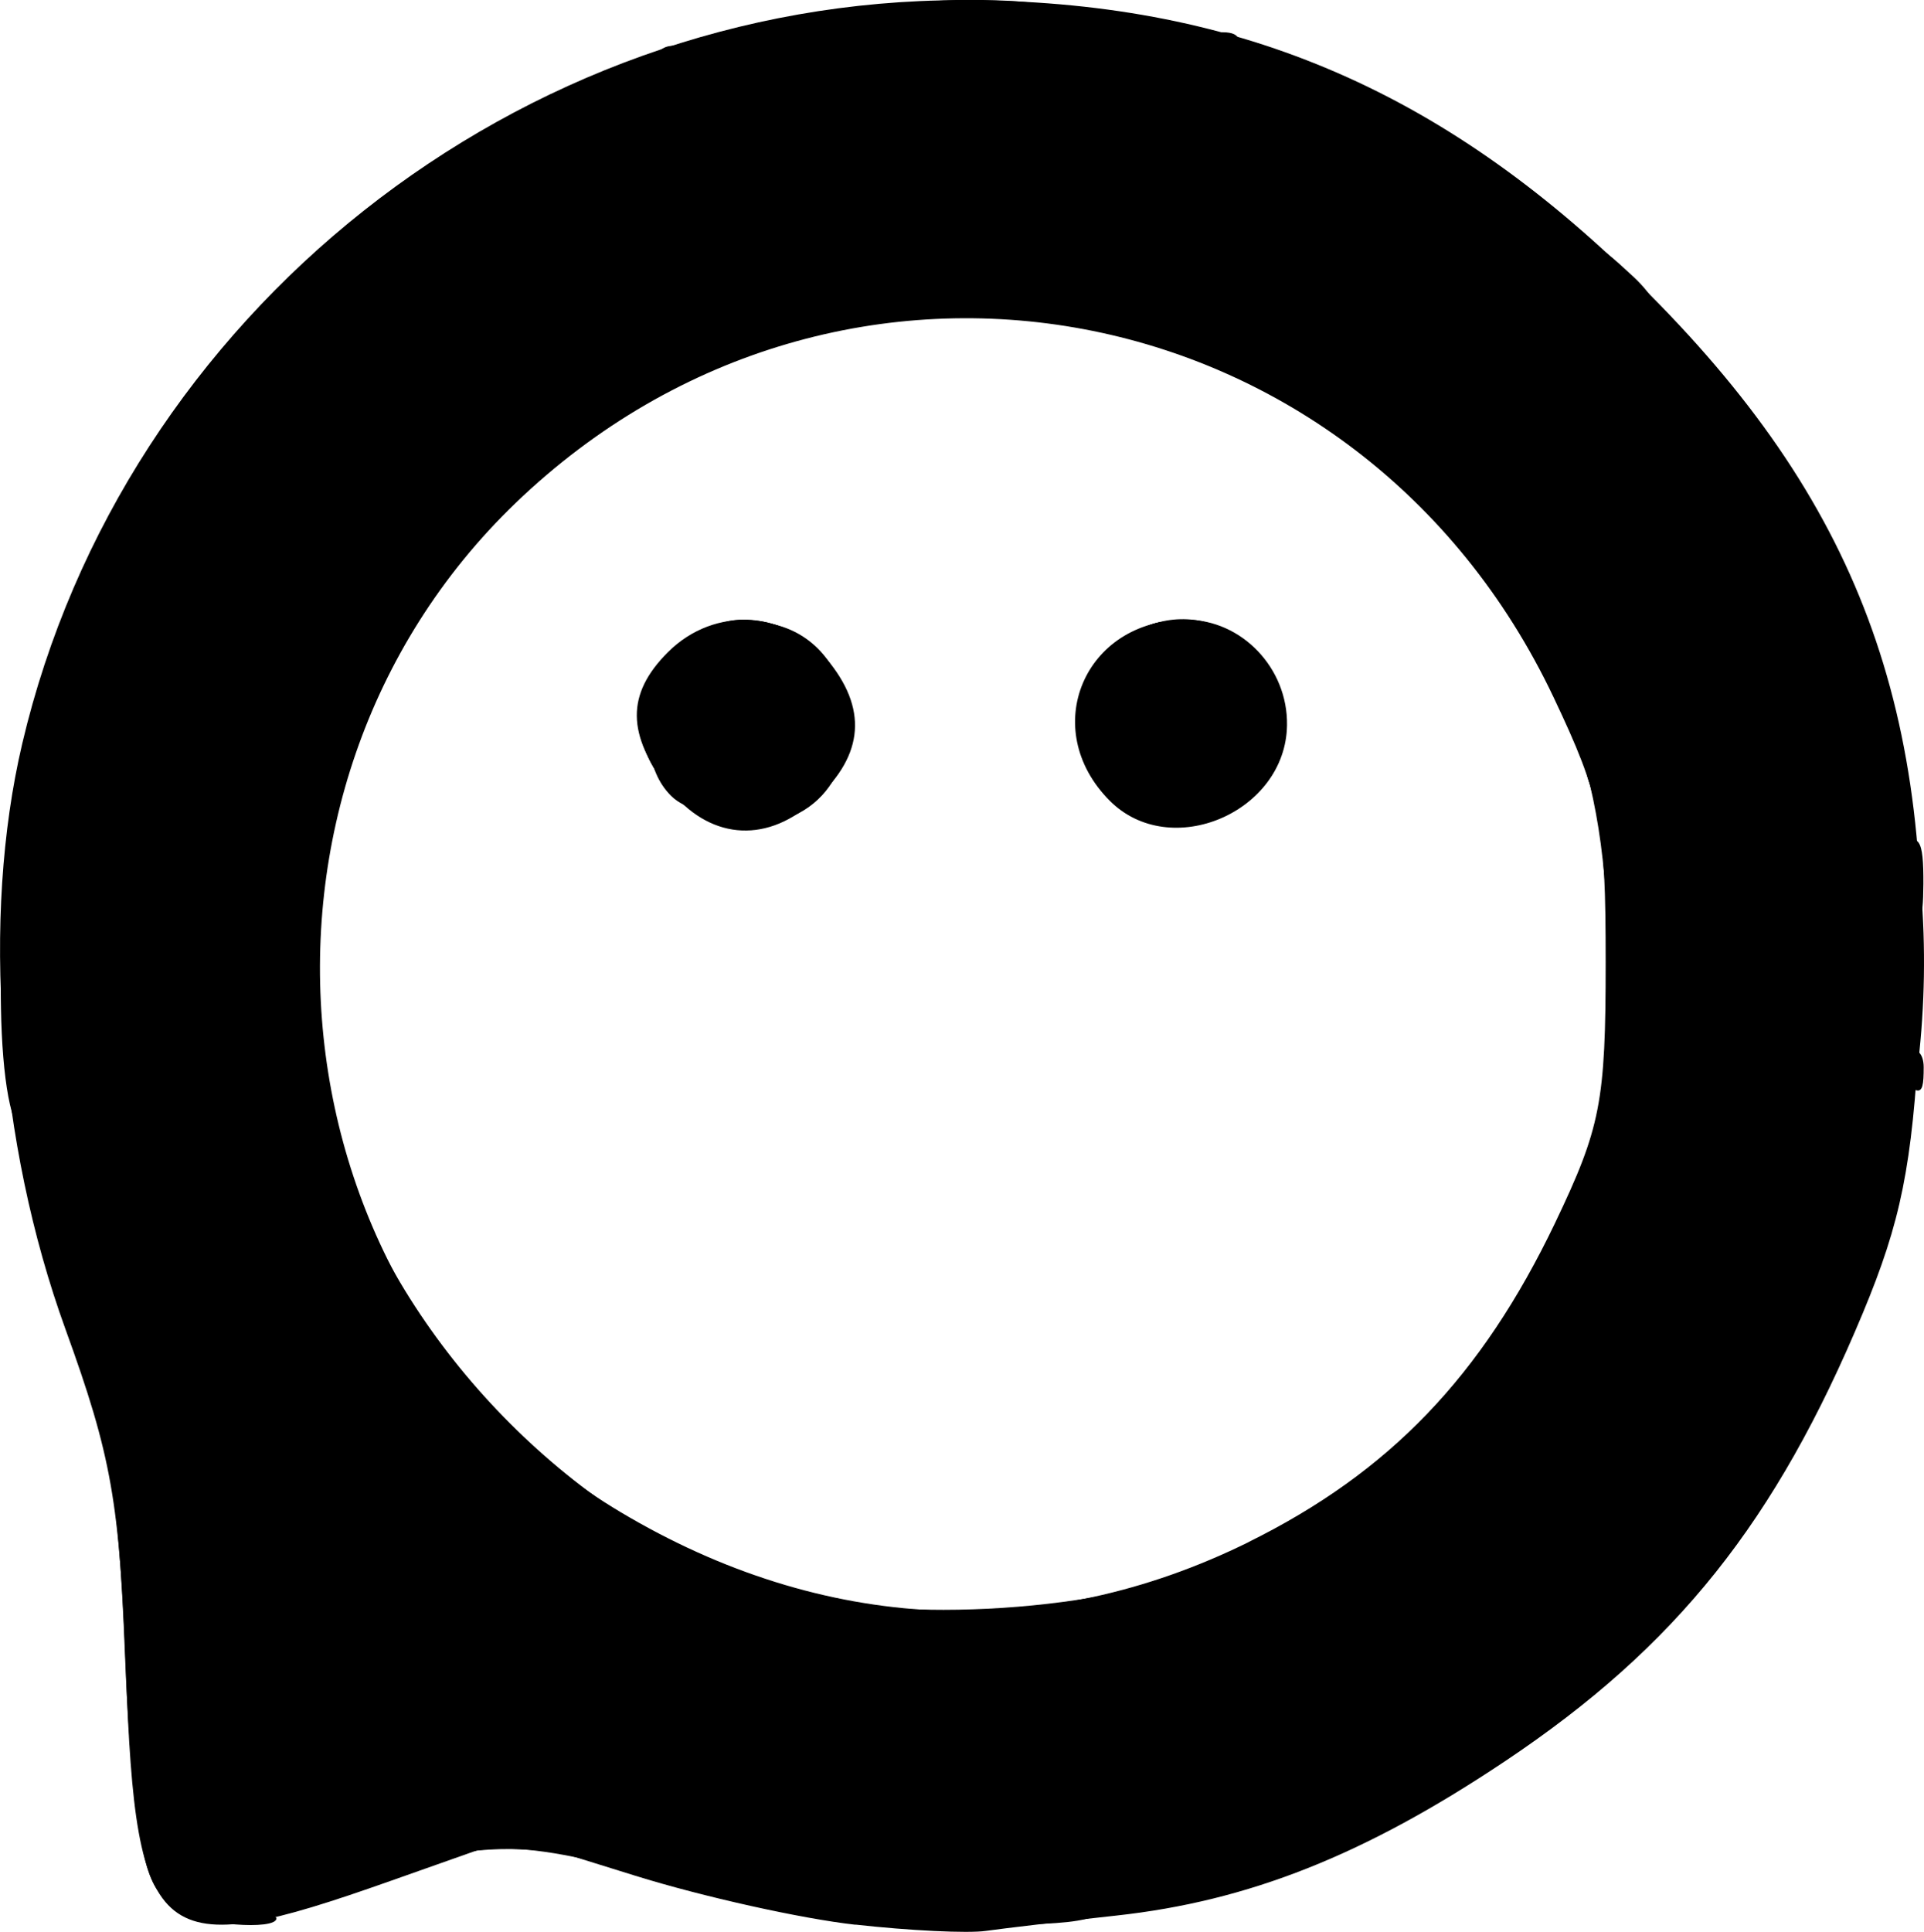 <?xml version="1.0" encoding="UTF-8" standalone="no"?>
<svg
   xmlns:dc="http://purl.org/dc/elements/1.1/"
   xmlns:cc="http://creativecommons.org/ns#"
   xmlns:rdf="http://www.w3.org/1999/02/22-rdf-syntax-ns#"
   xmlns:svg="http://www.w3.org/2000/svg"
   xmlns="http://www.w3.org/2000/svg"
   xmlns:sodipodi="http://sodipodi.sourceforge.net/DTD/sodipodi-0.dtd"
   xmlns:inkscape="http://www.inkscape.org/namespaces/inkscape"
   width="31.211mm"
   height="31.335mm"
   viewBox="0 0 31.211 31.335"
   version="1.1"
   id="svg130"
   inkscape:version="1.0 (4035a4fb49, 2020-05-01)"
   sodipodi:docname="pring.svg">
  <defs
     id="defs124" />
  <sodipodi:namedview
     id="base"
     pagecolor="#ffffff"
     bordercolor="#666666"
     borderopacity="1.0"
     inkscape:pageopacity="0.0"
     inkscape:pageshadow="2"
     inkscape:zoom="0.44785584"
     inkscape:cx="58.981184"
     inkscape:cy="59.215995"
     inkscape:document-units="mm"
     inkscape:current-layer="layer1"
     inkscape:document-rotation="0"
     showgrid="false"
     inkscape:window-width="1024"
     inkscape:window-height="684"
     inkscape:window-x="-8"
     inkscape:window-y="-8"
     inkscape:window-maximized="1"
     fit-margin-top="0"
     fit-margin-left="0"
     fit-margin-right="0"
     fit-margin-bottom="0" />
  <g
     inkscape:label="レイヤー 1"
     inkscape:groupmode="layer"
     id="layer1"
     transform="translate(-104.135,-134.31)">
    <g
       transform="translate(54.68,32.956)"
       id="g211"
       style="fill:#000000">
      <path
         id="path221"
         d="m 63.331,132.572 c -0.873,-0.097 -2.48,-0.455 -3.572,-0.795 l -1.984,-0.617 -1.995,0.705 c -3.781,1.337 -4.117,1.071 -4.282,-3.396 -0.102,-2.748 -0.234,-3.496 -0.981,-5.556 -1.097,-3.022 -1.366,-6.666 -0.702,-9.495 1.639,-6.978 8.06,-12.061 15.236,-12.061 4.39,0 7.766,1.417 11.011,4.619 3.537,3.491 4.81,6.899 4.529,12.122 -0.116,2.161 -0.298,3.066 -0.916,4.55 -1.412,3.391 -3.027,5.414 -5.804,7.271 -2.277,1.523 -4.16,2.27 -6.311,2.505 -0.871,0.095 -1.821,0.207 -2.112,0.248 -0.291,0.042 -1.244,-0.004 -2.117,-0.102 z m 6.38,-6.208 c 2.279,-1.126 3.78,-2.689 4.968,-5.17 0.742,-1.552 0.823,-1.966 0.823,-4.233 0,-2.278 -0.079,-2.681 -0.845,-4.297 -3.15,-6.649 -11.564,-8.224 -16.838,-3.151 -4.869,4.683 -4.007,12.964 1.705,16.368 3.285,1.958 6.862,2.127 10.188,0.484 z m -9.404,-12.217 c -0.69,-0.877 -0.695,-1.537 -0.019,-2.213 0.764,-0.764 1.956,-0.685 2.631,0.174 0.628,0.799 0.528,1.556 -0.302,2.274 -0.771,0.666 -1.673,0.575 -2.31,-0.234 z m 7.152,0.196 c -1.164,-1.164 -0.418,-2.938 1.235,-2.938 0.904,0 1.654,0.784 1.639,1.713 -0.022,1.412 -1.891,2.209 -2.874,1.225 z"
         style="fill:#000000;fill-opacity:1;stroke-width:0.265" />
      <path
         id="path219"
         d="m 51.986,131.975 c -0.25,-0.394 -0.42,-1.669 -0.503,-3.77 -0.107,-2.706 -0.251,-3.526 -0.973,-5.55 -2.181,-6.114 -0.87,-12.284 3.544,-16.673 6.165,-6.131 15.887,-6.137 21.978,-0.013 2.102,2.113 3.286,4.15 4.081,7.019 1.039,3.751 0.618,7.424 -1.295,11.288 -0.842,1.701 -1.481,2.543 -3.027,3.986 -4.141,3.867 -9.447,5.204 -14.866,3.745 -3.219,-0.866 -3.542,-0.874 -5.394,-0.121 -2.106,0.856 -3.045,0.879 -3.546,0.089 z m 17.109,-5.211 c 0.965,-0.371 2.1,-1.116 3.071,-2.015 0.847,-0.785 1.605,-1.362 1.684,-1.283 0.079,0.079 0.132,-0.013 0.117,-0.205 -0.015,-0.192 0.325,-1.063 0.754,-1.936 0.686,-1.395 0.785,-1.893 0.815,-4.101 0.044,-3.195 -0.655,-5.155 -2.598,-7.28 -5.343,-5.846 -14.774,-4.084 -17.72,3.312 -0.806,2.024 -0.809,5.372 -0.006,7.408 1.171,2.968 3.864,5.526 6.796,6.454 1.827,0.578 5.085,0.415 7.087,-0.354 z m -8.213,-12.197 c -0.329,-0.131 -0.736,-0.542 -0.906,-0.914 -0.26,-0.571 -0.224,-0.79 0.227,-1.397 1.063,-1.43 2.996,-0.865 2.996,0.876 0,1.238 -1.1,1.919 -2.317,1.435 z m 7.344,0.07 c -1.316,-0.424 -1.715,-1.784 -0.794,-2.705 1.035,-1.035 2.576,-0.492 2.761,0.971 0.141,1.116 -0.936,2.066 -1.967,1.734 z m 11.377,2.042 c 0,-0.154 -0.119,-0.207 -0.265,-0.117 -0.339,0.21 -0.339,0.397 0,0.397 0.146,0 0.265,-0.126 0.265,-0.28 z"
         style="fill:#000000;fill-opacity:1;stroke-width:0.265" />
      <path
         id="path217"
         d="m 52.209,132.2 c -0.438,-0.32 -0.529,-0.835 -0.667,-3.77 -0.135,-2.877 -0.289,-3.77 -0.999,-5.814 -1.897,-5.457 -1.156,-10.673 2.137,-15.039 1.501,-1.989 4.523,-4.404 5.592,-4.468 0.353,-0.021 0.597,-0.113 0.541,-0.203 -0.168,-0.272 2.01,-0.99 4.052,-1.337 2.869,-0.487 7.618,0.323 9.086,1.549 0.23,0.192 0.531,0.349 0.669,0.349 0.138,0 0.659,0.279 1.158,0.621 0.961,0.659 1.364,2.025 0.597,2.025 -0.223,0 -0.324,-0.157 -0.24,-0.375 0.079,-0.206 -0.017,-0.437 -0.214,-0.512 -0.197,-0.076 -0.426,0.04 -0.509,0.256 -0.096,0.251 -0.042,0.326 0.151,0.207 0.172,-0.106 0.231,-0.071 0.136,0.083 -0.092,0.149 0.057,0.472 0.33,0.72 0.326,0.295 0.557,0.352 0.671,0.168 0.096,-0.155 0.305,-0.282 0.464,-0.282 0.159,0 0.093,0.218 -0.148,0.484 -0.241,0.266 -0.438,0.623 -0.438,0.794 0,0.4 0.705,0.403 0.951,0.004 0.117,-0.189 0.073,-0.234 -0.117,-0.117 -0.429,0.265 -0.365,-0.14 0.12,-0.768 0.38,-0.492 0.403,-0.494 0.322,-0.035 -0.056,0.32 0.128,0.575 0.526,0.725 0.549,0.208 0.594,0.171 0.436,-0.361 -0.132,-0.442 -0.003,-0.363 0.507,0.312 0.467,0.618 0.602,1.003 0.426,1.215 -0.142,0.171 -0.187,0.381 -0.101,0.466 0.086,0.086 -0.094,0.091 -0.399,0.011 -0.305,-0.08 -0.555,-0.023 -0.555,0.127 0,0.293 -0.661,0.275 -0.962,-0.026 -0.168,-0.168 0.276,-0.292 0.764,-0.215 0.308,0.049 0.234,-0.621 -0.106,-0.961 -0.229,-0.229 -0.474,-0.221 -0.992,0.03 -0.379,0.184 -0.867,0.323 -1.085,0.308 -0.218,-0.014 -0.484,0.097 -0.591,0.247 -0.13,0.182 -0.196,0.174 -0.198,-0.025 -0.002,-0.164 0.175,-0.447 0.393,-0.628 0.536,-0.444 0.499,-0.726 -0.119,-0.922 -0.34,-0.108 -0.46,-0.309 -0.352,-0.59 0.109,-0.284 0.06,-0.363 -0.146,-0.235 -0.275,0.17 -0.444,-0.309 -0.341,-0.964 0.017,-0.109 -0.162,-0.198 -0.398,-0.198 -0.335,0 -0.363,0.08 -0.126,0.366 0.233,0.281 0.214,0.4 -0.083,0.514 -0.213,0.082 -0.442,0.006 -0.509,-0.168 -0.067,-0.174 -0.109,-0.048 -0.093,0.279 0.016,0.327 0.123,0.595 0.238,0.595 0.486,0 0.626,0.057 1.024,0.416 0.23,0.208 0.486,0.311 0.569,0.228 0.083,-0.083 0.229,-0.024 0.325,0.132 0.096,0.155 -0.011,0.282 -0.238,0.282 -0.227,0 -0.412,0.179 -0.412,0.397 0,0.218 -0.149,0.411 -0.331,0.427 -0.182,0.017 -0.509,0.047 -0.728,0.066 -0.218,0.02 -0.913,-0.283 -1.544,-0.673 -0.631,-0.39 -1.726,-0.857 -2.434,-1.039 -0.708,-0.181 -1.245,-0.398 -1.193,-0.482 0.136,-0.219 -4.362,0.147 -5.148,0.42 -2.696,0.935 -5.176,3.186 -6.407,5.818 -2.69,5.749 0.431,12.65 6.562,14.51 2.015,0.611 4.974,0.509 6.78,-0.234 1.019,-0.419 1.55,-0.525 1.633,-0.324 0.067,0.163 0.132,0.104 0.143,-0.131 0.011,-0.235 0.473,-0.727 1.025,-1.092 0.552,-0.365 1.465,-1.334 2.028,-2.152 0.563,-0.818 1.098,-1.487 1.189,-1.487 0.09,0 0.183,-0.245 0.205,-0.545 0.077,-1.017 0.645,-2.378 0.962,-2.306 0.174,0.04 0.316,-0.046 0.316,-0.192 0,-0.146 -0.152,-0.23 -0.339,-0.187 -0.19,0.044 -0.339,-0.16 -0.339,-0.463 0,-0.725 0.375,-0.683 0.889,0.101 0.585,0.893 1.436,1.12 1.901,0.507 0.386,-0.509 0.425,-0.469 0.494,0.505 0.041,0.58 -0.26,0.98 -0.744,0.988 -0.132,0.002 -0.016,-0.243 0.257,-0.545 0.493,-0.545 0.491,-0.548 -0.227,-0.367 -0.427,0.107 -0.875,0.056 -1.094,-0.125 -0.282,-0.234 -0.418,-0.229 -0.573,0.021 -0.113,0.183 -0.065,0.374 0.109,0.432 0.171,0.057 0.311,0.231 0.311,0.387 0,0.156 -0.238,0.068 -0.529,-0.195 -0.291,-0.263 -0.529,-0.411 -0.529,-0.327 0,0.083 -0.073,0.341 -0.162,0.573 -0.125,0.325 -0.049,0.379 0.331,0.235 0.47,-0.178 0.471,-0.165 0.027,0.283 -0.256,0.258 -0.397,0.58 -0.314,0.715 0.083,0.135 -0.032,0.316 -0.257,0.402 -0.306,0.118 -0.344,0.278 -0.149,0.642 0.33,0.618 0.332,1.049 0.004,1.049 -0.141,0 -0.189,-0.208 -0.107,-0.463 0.119,-0.369 0.095,-0.387 -0.117,-0.088 -0.163,0.229 -0.176,0.611 -0.035,0.983 0.14,0.368 0.131,0.67 -0.023,0.765 -0.217,0.134 -0.373,-0.382 -0.294,-0.973 0.013,-0.095 -0.146,-0.238 -0.352,-0.317 -0.261,-0.1 -0.325,-0.014 -0.21,0.285 0.118,0.307 0.052,0.386 -0.231,0.278 -0.227,-0.087 -0.529,0.062 -0.71,0.351 -0.256,0.411 -0.241,0.503 0.085,0.503 0.451,0 0.535,0.414 0.135,0.661 -0.146,0.09 -0.265,0.057 -0.265,-0.073 0,-0.13 -0.179,-0.236 -0.397,-0.236 -0.593,0 -0.476,0.27 0.267,0.615 0.363,0.168 0.598,0.206 0.523,0.084 -0.075,-0.122 -0.016,-0.296 0.132,-0.388 0.148,-0.091 0.269,0.024 0.269,0.257 0,0.348 0.065,0.363 0.369,0.082 0.414,-0.383 0.282,-0.844 -0.164,-0.569 -0.171,0.106 -0.211,0.054 -0.098,-0.128 0.104,-0.168 0.063,-0.305 -0.091,-0.305 -0.154,0 -0.28,-0.119 -0.28,-0.265 0,-0.146 0.179,-0.265 0.397,-0.265 0.218,0 0.367,0.131 0.331,0.29 -0.036,0.16 0.208,0.396 0.543,0.526 0.392,0.152 0.551,0.143 0.447,-0.025 -0.089,-0.144 -0.035,-0.261 0.119,-0.261 0.154,0 0.292,0.208 0.307,0.463 0.018,0.319 0.099,0.258 0.26,-0.198 0.233,-0.66 0.233,-0.66 0.143,0.066 -0.057,0.461 0.033,0.728 0.247,0.728 0.234,0 0.302,-0.306 0.223,-1 -0.105,-0.912 -0.056,-1.005 0.552,-1.055 0.479,-0.04 0.666,0.074 0.663,0.405 -0.004,0.394 -0.041,0.403 -0.261,0.063 -0.186,-0.288 -0.258,-0.302 -0.261,-0.051 -0.002,0.19 -0.123,0.273 -0.269,0.183 -0.313,-0.193 -0.313,0.066 0,0.794 0.125,0.291 0.236,0.38 0.246,0.198 0.01,-0.182 0.145,-0.331 0.299,-0.331 0.154,0 0.213,0.109 0.131,0.242 -0.082,0.133 1.3e-5,0.302 0.183,0.376 0.183,0.074 -0.003,0.143 -0.413,0.155 -0.625,0.018 -0.718,0.108 -0.575,0.557 0.111,0.349 0.059,0.51 -0.148,0.463 -0.175,-0.04 -0.378,0.093 -0.451,0.295 -0.093,0.256 -0.023,0.3 0.232,0.146 0.201,-0.122 -0.103,0.275 -0.675,0.882 -0.799,0.848 -1.177,1.069 -1.632,0.955 -0.473,-0.119 -0.61,-0.024 -0.68,0.47 -0.062,0.435 -0.501,0.84 -1.477,1.363 -0.764,0.409 -1.389,0.618 -1.389,0.463 0,-0.155 -0.238,-0.281 -0.529,-0.281 -0.291,0 -0.529,0.115 -0.529,0.256 0,0.141 0.208,0.191 0.463,0.111 0.395,-0.124 0.388,-0.084 -0.051,0.273 -0.282,0.23 -0.699,0.42 -0.926,0.422 -0.227,0.002 -0.682,0.076 -1.012,0.164 -0.494,0.132 -0.574,0.073 -0.455,-0.334 0.093,-0.319 0.033,-0.284 -0.169,0.1 -0.286,0.544 -0.502,0.595 -2.492,0.595 -1.562,0 -2.842,-0.194 -4.524,-0.684 -2.613,-0.762 -3.708,-0.735 -5.757,0.143 -1.489,0.638 -1.998,0.671 -2.683,0.17 z m 16.881,-1.746 c 0.347,-0.405 0.368,-0.529 0.09,-0.529 -0.2,0 -0.426,0.238 -0.502,0.529 -0.171,0.655 -0.149,0.655 0.412,0 z m 2.575,0.249 c 0,-0.154 -0.119,-0.207 -0.265,-0.117 -0.339,0.21 -0.339,0.397 0,0.397 0.146,0 0.265,-0.126 0.265,-0.28 z m 0.962,-0.433 c -0.282,-0.282 -0.985,-0.331 -0.816,-0.057 0.082,0.133 0.341,0.241 0.575,0.241 0.234,0 0.343,-0.083 0.241,-0.184 z m -4.226,-0.698 c 0,-0.194 -0.157,-0.353 -0.349,-0.353 -0.26,0 -0.275,0.089 -0.056,0.353 0.364,0.439 0.404,0.439 0.404,0 z m 2.999,0.249 c 0,-0.251 -0.792,-0.377 -0.933,-0.149 -0.086,0.139 0.089,0.253 0.388,0.253 0.3,0 0.545,-0.047 0.545,-0.104 z m 0.953,-0.618 c 0.104,0.104 0.348,0.056 0.544,-0.106 0.275,-0.228 0.36,-0.183 0.376,0.201 0.013,0.312 0.073,0.366 0.161,0.145 0.077,-0.193 -0.134,-0.605 -0.468,-0.917 -0.437,-0.407 -0.562,-0.446 -0.444,-0.139 0.203,0.528 -0.795,0.861 -1.307,0.437 -0.258,-0.214 -0.344,-0.183 -0.344,0.124 0,0.477 0.84,0.731 1.11,0.336 0.101,-0.148 0.269,-0.184 0.373,-0.08 z m -2.365,-0.621 c 0,-0.574 -0.065,-0.698 -0.221,-0.42 -0.121,0.217 -0.148,0.584 -0.06,0.814 0.23,0.599 0.281,0.527 0.281,-0.395 z m 5.256,-0.452 c 0.004,-0.307 0.113,-0.654 0.241,-0.771 0.129,-0.117 0.153,-0.073 0.054,0.1 -0.098,0.172 -0.072,0.379 0.06,0.46 0.131,0.081 0.296,-0.069 0.365,-0.334 0.069,-0.265 -0.006,-0.492 -0.168,-0.505 -0.162,-0.013 -0.562,-0.085 -0.889,-0.161 -0.474,-0.11 -0.629,0.002 -0.768,0.553 -0.172,0.684 -0.179,0.685 -0.605,0.159 -0.237,-0.293 -0.651,-0.5 -0.921,-0.461 -0.636,0.093 -1.102,0.549 -0.561,0.549 0.223,0 0.406,-0.096 0.406,-0.212 0,-0.397 0.773,0.082 0.93,0.576 0.087,0.273 0.315,0.43 0.512,0.354 0.196,-0.075 0.439,-0.003 0.54,0.16 0.282,0.456 0.795,0.157 0.804,-0.468 z m -0.843,0.064 c -0.086,-0.225 -0.098,-0.467 -0.025,-0.54 0.072,-0.072 0.195,0.111 0.273,0.408 0.165,0.63 -0.018,0.728 -0.247,0.131 z m -2.605,0.144 c -0.21,-0.339 -0.397,-0.339 -0.397,0 0,0.146 0.126,0.265 0.28,0.265 0.154,0 0.207,-0.119 0.117,-0.265 z m -1.72,-1.33 c 0,-0.132 -0.178,-0.172 -0.395,-0.089 -0.217,0.083 -0.328,0.26 -0.246,0.393 0.171,0.277 0.642,0.055 0.642,-0.304 z m 2.117,-0.093 c 0,-0.055 -0.208,-0.263 -0.463,-0.463 -0.42,-0.329 -0.429,-0.32 -0.1,0.1 0.346,0.441 0.563,0.581 0.563,0.363 z m 0.951,-0.47 c 0.117,-0.189 0.073,-0.234 -0.117,-0.117 -0.177,0.11 -0.305,0.028 -0.305,-0.195 0,-0.211 -0.179,-0.453 -0.397,-0.536 -0.218,-0.084 -0.397,-0.037 -0.397,0.104 0,0.141 0.119,0.256 0.265,0.256 0.146,0 0.265,0.179 0.265,0.397 0,0.47 0.418,0.525 0.687,0.091 z m 3.316,-0.142 c 0.2,-0.246 0.224,-0.365 0.055,-0.263 -0.169,0.102 -0.355,0.046 -0.411,-0.125 -0.123,-0.37 -1,-0.545 -1,-0.2 0,0.133 0.119,0.241 0.265,0.241 0.146,0 0.25,0.089 0.233,0.198 -0.113,0.719 0.333,0.795 0.859,0.148 z m -1.357,-4.083 c 0,-0.128 -0.126,-0.232 -0.28,-0.232 -0.154,0 -0.207,0.119 -0.117,0.265 0.09,0.146 0.037,0.265 -0.117,0.265 -0.154,0 -0.28,0.134 -0.28,0.297 0,0.205 0.123,0.195 0.397,-0.032 0.218,-0.181 0.397,-0.434 0.397,-0.562 z m 2.381,-13.991 c 0,-0.291 -0.119,-0.529 -0.265,-0.529 -0.146,0 -0.265,0.238 -0.265,0.529 0,0.291 0.119,0.529 0.265,0.529 0.146,0 0.265,-0.238 0.265,-0.529 z m -4.948,-0.353 c 0.074,-0.194 -0.021,-0.353 -0.211,-0.353 -0.191,0 -0.286,0.159 -0.211,0.353 0.17,0.443 0.252,0.443 0.422,0 z m -1.656,-0.811 c -0.133,-0.349 -0.189,-0.686 -0.126,-0.75 0.063,-0.064 -0.061,-0.115 -0.277,-0.115 -0.291,0 -0.319,0.089 -0.11,0.341 0.156,0.188 0.213,0.455 0.126,0.595 -0.13,0.21 0.016,0.349 0.568,0.542 0.033,0.011 -0.049,-0.265 -0.182,-0.613 z m 0.783,0.105 c 0,-0.146 -0.126,-0.265 -0.28,-0.265 -0.154,0 -0.207,0.119 -0.117,0.265 0.21,0.339 0.397,0.339 0.397,0 z m -1.984,-0.529 c -0.09,-0.146 -0.305,-0.263 -0.479,-0.261 -0.189,0.002 -0.157,0.106 0.082,0.261 0.508,0.328 0.6,0.328 0.397,0 z m 2.727,-1.873 c 0.299,-0.014 0.333,-0.067 0.102,-0.159 -0.38,-0.152 -1.374,0.624 -1.374,1.074 0,0.155 0.185,0.018 0.412,-0.306 0.227,-0.323 0.613,-0.597 0.86,-0.609 z m -10.003,0.021 c 0,-0.146 -0.126,-0.265 -0.28,-0.265 -0.154,0 -0.207,0.119 -0.117,0.265 0.21,0.339 0.397,0.339 0.397,0 z m 8.279,-0.265 c 0.076,-0.291 0.031,-0.463 -0.101,-0.381 -0.132,0.082 -0.24,0.32 -0.24,0.53 0,0.548 0.18,0.47 0.341,-0.148 z m 3.627,0.307 c 0,-0.266 -1.293,-0.925 -1.852,-0.944 -0.218,-0.007 -0.485,-0.194 -0.593,-0.416 -0.146,-0.3 -0.179,-0.268 -0.129,0.127 0.043,0.336 0.266,0.529 0.612,0.529 0.299,0 0.753,0.208 1.007,0.463 0.492,0.492 0.954,0.609 0.954,0.241 z m -7.673,-0.323 c 0,-0.154 -0.119,-0.207 -0.265,-0.117 -0.339,0.21 -0.339,0.397 0,0.397 0.146,0 0.265,-0.126 0.265,-0.28 z m 1.587,0.016 c 0,-0.146 -0.126,-0.265 -0.28,-0.265 -0.154,0 -0.207,0.119 -0.117,0.265 0.21,0.339 0.397,0.339 0.397,0 z m 1.727,-0.213 c -0.081,-0.082 -0.295,-1.6e-4 -0.474,0.181 -0.259,0.261 -0.229,0.292 0.148,0.148 0.261,-0.099 0.408,-0.247 0.326,-0.329 z m -3.402,-0.701 c 0,-0.212 -0.101,-0.323 -0.225,-0.246 -0.124,0.076 -0.156,0.25 -0.073,0.385 0.214,0.346 0.297,0.307 0.297,-0.139 z m 2.602,-0.144 c -0.09,-0.146 -0.365,-0.263 -0.611,-0.261 -0.386,0.003 -0.393,0.04 -0.051,0.261 0.518,0.335 0.868,0.335 0.661,0 z m 1.712,-0.661 c 0,-0.146 -0.115,-0.086 -0.256,0.132 -0.141,0.218 -0.256,0.516 -0.256,0.661 0,0.146 0.115,0.086 0.256,-0.132 0.141,-0.218 0.256,-0.516 0.256,-0.661 z m 0.537,0.646 c 0,-0.154 -0.119,-0.207 -0.265,-0.117 -0.339,0.21 -0.339,0.397 0,0.397 0.146,0 0.265,-0.126 0.265,-0.28 z m -1.21,-0.58 c 0.132,-0.109 0.041,-0.198 -0.202,-0.198 -0.245,0 -0.439,0.206 -0.437,0.463 0.002,0.264 0.089,0.349 0.202,0.198 0.109,-0.146 0.305,-0.354 0.437,-0.463 z M 66.423,101.963 c -0.191,-0.076 -0.419,-0.067 -0.507,0.021 -0.088,0.088 0.068,0.15 0.347,0.139 0.308,-0.013 0.371,-0.075 0.16,-0.16 z m 11.868,23.116 c -0.006,-0.119 0.112,-0.446 0.262,-0.728 0.189,-0.353 0.189,-0.512 0,-0.512 -0.151,0 -0.274,-0.115 -0.274,-0.256 0,-0.141 0.195,-0.182 0.433,-0.09 0.298,0.114 0.394,0.05 0.309,-0.207 -0.068,-0.205 -0.263,-0.388 -0.433,-0.406 -0.17,-0.018 -0.413,-0.048 -0.54,-0.066 -0.127,-0.018 -0.232,-0.349 -0.232,-0.735 0,-0.632 0.027,-0.652 0.275,-0.198 0.151,0.277 0.399,0.585 0.55,0.684 0.354,0.233 0.752,-0.009 0.55,-0.336 -0.085,-0.138 -0.266,-0.182 -0.401,-0.098 -0.135,0.084 -0.246,0.026 -0.246,-0.128 0,-0.154 0.149,-0.284 0.331,-0.289 0.19,-0.005 0.117,-0.171 -0.171,-0.388 -0.276,-0.209 -0.604,-0.317 -0.728,-0.241 -0.124,0.077 -0.226,0.02 -0.226,-0.125 0,-0.146 0.119,-0.338 0.265,-0.428 0.146,-0.09 0.265,-0.015 0.265,0.167 0,0.182 0.173,0.1 0.384,-0.183 0.367,-0.491 0.377,-0.486 0.223,0.123 -0.122,0.483 -0.077,0.585 0.186,0.422 0.223,-0.138 0.283,-0.111 0.168,0.075 -0.098,0.159 0.03,0.406 0.284,0.548 0.439,0.246 0.44,0.285 0.005,0.765 -0.252,0.278 -0.39,0.575 -0.306,0.658 0.084,0.084 -0.089,0.61 -0.385,1.169 -0.295,0.559 -0.542,0.92 -0.548,0.801 z m -2.658,-1.397 c 0,-0.213 0.879,-0.9 1.143,-0.893 0.172,0.004 0.101,0.131 -0.157,0.281 -0.258,0.15 -0.412,0.365 -0.342,0.477 0.069,0.112 -0.047,0.204 -0.259,0.204 -0.212,0 -0.385,-0.031 -0.385,-0.069 z m 1.706,-0.835 c -0.111,-0.255 -0.184,-0.552 -0.161,-0.661 0.023,-0.109 -0.137,-0.198 -0.355,-0.198 -0.548,0 -0.497,-0.357 0.132,-0.926 0.476,-0.431 0.529,-0.435 0.529,-0.041 0,0.241 -0.149,0.442 -0.331,0.446 -0.182,0.004 -0.12,0.131 0.138,0.281 0.258,0.15 0.396,0.39 0.308,0.533 -0.088,0.143 -0.017,0.433 0.159,0.645 0.189,0.227 0.21,0.385 0.051,0.385 -0.148,0 -0.36,-0.208 -0.471,-0.463 z m 2.302,-2.183 c -0.219,-0.629 -0.202,-0.794 0.084,-0.794 0.199,0 0.421,-0.149 0.495,-0.331 0.08,-0.198 0.142,-0.144 0.154,0.132 0.011,0.255 -0.1,0.463 -0.249,0.463 -0.155,0 -0.199,0.28 -0.104,0.661 0.232,0.925 -0.046,0.828 -0.381,-0.132 z m -3.479,0.28 c 0,-0.154 0.119,-0.28 0.265,-0.28 0.339,0 0.339,0.187 0,0.397 -0.146,0.09 -0.265,0.037 -0.265,-0.117 z m 1.235,-0.721 c -0.097,-0.097 -0.176,-0.299 -0.176,-0.45 0,-0.166 0.123,-0.15 0.313,0.04 0.172,0.172 0.252,0.375 0.176,0.45 -0.075,0.075 -0.216,0.057 -0.313,-0.04 z m 2.476,-1.801 c -0.485,-0.516 -0.816,-0.633 -1.567,-0.552 -0.524,0.056 -0.804,0.043 -0.622,-0.029 0.182,-0.072 0.331,-0.36 0.331,-0.638 0,-0.308 0.182,-0.506 0.463,-0.503 0.367,0.003 0.387,0.052 0.097,0.236 -0.275,0.174 -0.127,0.345 0.595,0.688 0.529,0.251 0.961,0.569 0.961,0.706 0,0.138 0.119,0.176 0.265,0.086 0.146,-0.09 0.265,0.022 0.265,0.249 0,0.547 -0.065,0.526 -0.787,-0.242 z m -3.118,-0.4 c -0.426,-0.682 -0.416,-0.742 0.132,-0.847 0.413,-0.08 0.401,-0.147 -0.116,-0.664 -0.391,-0.391 -0.475,-0.623 -0.262,-0.722 0.173,-0.081 0.046,-0.08 -0.281,0.001 -0.489,0.121 -0.595,0.038 -0.591,-0.465 0.002,-0.337 0.092,-0.49 0.198,-0.34 0.231,0.325 0.591,0.332 1.083,0.02 0.302,-0.192 0.302,-0.263 0,-0.455 -0.24,-0.152 -0.255,-0.229 -0.044,-0.232 0.434,-0.006 0.679,0.452 0.351,0.655 -0.148,0.091 -0.269,0.358 -0.269,0.594 0,0.344 0.125,0.31 0.646,-0.179 0.547,-0.514 0.762,-0.566 1.409,-0.341 0.481,0.168 0.927,0.174 1.206,0.018 0.375,-0.21 0.442,-0.114 0.439,0.625 -0.003,0.634 -0.071,0.768 -0.247,0.489 -0.134,-0.211 -0.172,-0.509 -0.086,-0.661 0.086,-0.152 0.055,-0.184 -0.069,-0.071 -0.397,0.361 -0.369,1.072 0.054,1.382 0.229,0.168 0.352,0.525 0.279,0.811 -0.114,0.446 -0.134,0.435 -0.161,-0.084 -0.017,-0.339 -0.201,-0.595 -0.428,-0.595 -0.218,0 -0.397,-0.186 -0.397,-0.412 0,-0.227 -0.099,-0.351 -0.22,-0.276 -0.121,0.075 -0.22,-0.032 -0.22,-0.237 0,-0.205 0.099,-0.312 0.22,-0.237 0.121,0.075 0.22,0.01 0.22,-0.144 0,-0.154 -0.169,-0.28 -0.375,-0.28 -0.206,0 -0.583,-0.08 -0.837,-0.177 -0.315,-0.121 -0.401,-0.079 -0.271,0.132 0.11,0.178 0.039,0.31 -0.168,0.31 -0.198,0 -0.498,0.139 -0.668,0.308 -0.235,0.235 -0.212,0.379 0.094,0.602 0.46,0.336 0.227,1.3 -0.25,1.033 -0.183,-0.102 -0.172,-0.029 0.028,0.187 0.182,0.196 0.331,0.452 0.331,0.568 0,0.389 -0.398,0.218 -0.73,-0.314 z m -1.122,-1.379 c 0,-0.311 0.089,-0.457 0.198,-0.326 0.109,0.132 0.298,0.314 0.419,0.404 0.121,0.091 0.032,0.237 -0.198,0.326 -0.302,0.116 -0.419,0.003 -0.419,-0.404 z m 2.117,-0.461 c 0,-0.154 0.119,-0.28 0.265,-0.28 0.339,0 0.339,0.187 0,0.397 -0.146,0.09 -0.265,0.037 -0.265,-0.117 z m 1.355,-2.392 c -0.506,-1.047 -0.506,-1.052 0.014,-0.773 0.306,0.164 0.461,0.442 0.374,0.67 -0.083,0.217 -0.035,0.319 0.109,0.231 0.149,-0.092 0.195,0.042 0.109,0.317 -0.144,0.459 -0.138,0.459 0.156,-1.1e-4 0.227,-0.354 0.229,-0.569 0.007,-0.836 -0.179,-0.216 -0.199,-0.421 -0.049,-0.513 0.313,-0.193 0.625,0.98 0.409,1.541 -0.258,0.673 -0.586,0.489 -1.13,-0.636 z m -18.765,0.471 c -0.855,-0.855 -0.038,-2.857 1.166,-2.857 1.456,0 2.248,1.796 1.208,2.737 -0.564,0.51 -1.915,0.579 -2.374,0.12 z m 7.011,-0.154 c -0.621,-0.686 -0.562,-1.447 0.163,-2.129 0.719,-0.676 1.431,-0.722 2.166,-0.14 0.384,0.304 0.435,0.454 0.184,0.547 -0.268,0.1 -0.255,0.196 0.062,0.433 0.34,0.255 0.352,0.412 0.074,0.965 -0.436,0.869 -1.984,1.057 -2.649,0.323 z m 1.881,-0.462 c -0.081,-0.082 -0.229,0.065 -0.329,0.326 -0.144,0.377 -0.113,0.407 0.148,0.148 0.181,-0.179 0.262,-0.393 0.181,-0.474 z m -0.743,-0.522 c 0.181,-0.218 0.27,-0.397 0.197,-0.397 -0.073,0 -0.281,0.179 -0.462,0.397 -0.181,0.218 -0.27,0.397 -0.197,0.397 0.073,0 0.281,-0.179 0.462,-0.397 z m 0.625,-0.792 c -0.083,-0.217 -0.271,-0.322 -0.417,-0.232 -0.163,0.101 -0.127,0.251 0.094,0.391 0.482,0.305 0.498,0.297 0.323,-0.16 z m 6.115,1.698 c -0.096,-0.302 -0.104,-0.62 -0.017,-0.706 0.086,-0.086 -0.041,-0.376 -0.283,-0.643 -0.242,-0.267 -0.361,-0.565 -0.265,-0.661 0.096,-0.096 0.175,-0.032 0.175,0.143 0,0.232 0.138,0.244 0.508,0.046 0.279,-0.149 0.547,-0.17 0.595,-0.046 0.048,0.124 0.424,-0.095 0.835,-0.487 0.516,-0.492 0.622,-0.713 0.342,-0.713 -0.223,0 -0.359,0.075 -0.302,0.168 0.057,0.092 -0.127,0.311 -0.409,0.487 -0.309,0.193 -0.512,0.214 -0.512,0.053 0,-0.147 0.119,-0.267 0.265,-0.267 0.146,0 0.265,-0.181 0.265,-0.402 0,-0.493 0.977,-0.366 1.915,0.249 0.352,0.231 0.7,0.36 0.774,0.286 0.073,-0.073 0.133,0.029 0.133,0.227 0,0.23 -0.191,0.311 -0.526,0.223 -0.386,-0.101 -0.469,-0.045 -0.312,0.209 0.137,0.222 0.111,0.283 -0.073,0.17 -0.57,-0.352 -0.583,0.334 -0.013,0.733 0.321,0.225 0.485,0.501 0.365,0.613 -0.12,0.112 -0.272,0.055 -0.337,-0.128 -0.065,-0.183 -0.257,-0.253 -0.427,-0.156 -0.169,0.097 -0.22,0.079 -0.112,-0.04 0.108,-0.119 0.074,-0.364 -0.075,-0.544 -0.192,-0.231 -0.142,-0.457 0.17,-0.769 0.305,-0.305 0.357,-0.527 0.168,-0.716 -0.189,-0.189 -0.331,-0.096 -0.457,0.301 -0.114,0.359 -0.327,0.52 -0.565,0.428 -0.211,-0.081 -0.454,0.039 -0.542,0.267 -0.09,0.234 -0.359,0.361 -0.618,0.294 -0.336,-0.088 -0.46,0.04 -0.46,0.474 0,0.46 0.117,0.564 0.518,0.459 0.285,-0.075 0.581,-0.298 0.657,-0.496 0.076,-0.198 0.268,-0.36 0.427,-0.36 0.205,0 0.202,0.087 -0.008,0.297 -0.163,0.163 -0.234,0.461 -0.157,0.661 0.099,0.257 -0.083,0.366 -0.616,0.369 -0.585,0.003 -0.666,0.062 -0.359,0.261 0.342,0.221 0.336,0.257 -0.048,0.261 -0.245,0.002 -0.524,-0.243 -0.619,-0.545 z m 2.525,0.159 c -0.209,-0.251 -0.229,-0.403 -0.053,-0.403 0.32,0 0.693,0.502 0.509,0.685 -0.067,0.067 -0.272,-0.06 -0.456,-0.282 z m 1.868,-2.101 c -0.011,-0.279 0.051,-0.435 0.139,-0.347 0.088,0.088 0.097,0.316 0.021,0.507 -0.084,0.211 -0.147,0.148 -0.16,-0.16 z m -4.519,-0.8 c 0,-0.497 -0.138,-0.677 -0.521,-0.677 -0.353,0 -0.472,0.127 -0.369,0.395 0.083,0.217 0.258,0.329 0.389,0.249 0.13,-0.081 0.237,-0.02 0.237,0.134 0,0.547 -0.476,0.267 -1.211,-0.712 -0.409,-0.546 -0.9,-1.087 -1.09,-1.204 -0.595,-0.365 -0.378,-0.664 0.441,-0.607 0.868,0.06 1.141,0.244 1.226,0.827 0.07,0.476 -0.202,0.5 -0.668,0.059 -0.285,-0.271 -0.285,-0.225 0.002,0.251 0.231,0.382 0.452,0.498 0.644,0.338 0.186,-0.154 0.512,-0.091 0.888,0.173 0.694,0.486 1.065,0.271 0.651,-0.378 -0.168,-0.264 -0.548,-0.42 -0.917,-0.376 -0.552,0.065 -0.577,0.032 -0.207,-0.265 0.397,-0.318 0.463,-0.434 0.529,-0.934 0.015,-0.109 0.109,0.099 0.209,0.463 0.11,0.397 0.409,0.694 0.749,0.744 l 0.566,0.082 -0.537,0.911 c -0.707,1.198 -1.013,1.357 -1.013,0.528 z m 3.836,-0.412 c -0.291,-0.125 -0.377,-0.236 -0.192,-0.246 0.259,-0.014 0.242,-0.204 -0.073,-0.812 -0.226,-0.437 -0.35,-0.794 -0.277,-0.794 0.074,0 0.377,0.476 0.674,1.058 0.297,0.582 0.508,1.05 0.468,1.04 -0.039,-0.01 -0.31,-0.121 -0.601,-0.246 z m -0.801,-0.517 c 0.152,-0.246 0.042,-0.292 -0.422,-0.176 -0.346,0.087 -0.479,0.09 -0.296,0.006 0.183,-0.084 0.258,-0.273 0.167,-0.421 -0.097,-0.157 0.067,-0.144 0.395,0.032 0.644,0.344 0.679,0.442 0.256,0.704 -0.199,0.123 -0.233,0.072 -0.099,-0.145 z m -2.506,-1.849 c 0,-0.154 0.119,-0.28 0.265,-0.28 0.339,0 0.339,0.187 0,0.397 -0.146,0.09 -0.265,0.037 -0.265,-0.117 z m -3.44,-2.117 c 0,-0.154 0.119,-0.28 0.265,-0.28 0.339,0 0.339,0.187 0,0.397 -0.146,0.09 -0.265,0.037 -0.265,-0.117 z m 3.969,0.029 c 0,-0.17 -0.218,-0.309 -0.485,-0.309 -0.267,0 -0.485,-0.179 -0.485,-0.397 0,-0.516 0.086,-0.502 0.764,0.13 0.311,0.29 0.484,0.607 0.386,0.706 -0.099,0.099 -0.179,0.04 -0.179,-0.13 z"
         style="fill:#000000;fill-opacity:1;stroke-width:0.265" />
      <path
         id="path215"
         d="m 52.257,132.235 c -0.6,-0.439 -0.896,-2.816 -0.391,-3.137 0.209,-0.132 0.232,-0.225 0.056,-0.227 -0.174,-0.002 -0.308,-0.543 -0.326,-1.309 -0.016,-0.718 -0.166,-1.879 -0.332,-2.58 -0.166,-0.701 -0.325,-1.473 -0.351,-1.716 -0.027,-0.243 -0.202,-0.626 -0.39,-0.852 -0.187,-0.226 -0.379,-0.824 -0.426,-1.328 -0.071,-0.765 -0.012,-0.89 0.356,-0.752 0.383,0.144 0.394,0.107 0.081,-0.278 -0.198,-0.244 -0.452,-0.387 -0.563,-0.318 -0.532,0.329 -0.684,-2.887 -0.25,-5.308 0.432,-2.413 0.808,-3.329 1.224,-2.984 0.241,0.2 0.347,0.202 0.347,0.007 0,-0.155 -0.115,-0.352 -0.255,-0.439 -0.315,-0.195 0.093,-1.188 1.117,-2.72 1.026,-1.534 2.023,-2.492 2.37,-2.277 0.159,0.098 0.215,0.059 0.125,-0.087 -0.09,-0.146 0.159,-0.57 0.554,-0.943 0.975,-0.92 4.209,-2.66 4.552,-2.448 0.42,0.26 0.007,0.726 -0.521,0.588 -0.305,-0.08 -0.454,0.022 -0.433,0.298 0.017,0.232 -0.205,0.452 -0.498,0.493 -0.511,0.071 -0.511,0.067 -0.018,-0.143 0.311,-0.132 0.401,-0.285 0.228,-0.392 -0.156,-0.096 -0.421,-0.008 -0.59,0.195 -0.24,0.289 -0.2,0.447 0.185,0.725 0.271,0.195 0.597,0.533 0.725,0.751 0.201,0.342 0.171,0.347 -0.215,0.034 -0.316,-0.256 -0.448,-0.271 -0.448,-0.051 0,0.172 -0.109,0.245 -0.242,0.163 -0.133,-0.082 -0.302,2e-5 -0.376,0.183 -0.085,0.212 -0.142,0.175 -0.155,-0.102 -0.024,-0.503 -0.723,-0.854 -0.954,-0.48 -0.086,0.139 0.029,0.253 0.256,0.253 0.227,0 0.409,0.089 0.404,0.198 -0.017,0.393 -0.755,1.174 -0.979,1.036 -0.126,-0.078 -0.402,-0.032 -0.613,0.102 -0.287,0.182 -0.297,0.244 -0.038,0.247 0.194,0.002 0.263,0.138 0.158,0.31 -0.126,0.203 -0.072,0.233 0.162,0.089 0.247,-0.152 0.305,-0.099 0.198,0.18 -0.089,0.232 -0.003,0.396 0.208,0.396 0.198,0 0.301,-0.096 0.229,-0.213 -0.072,-0.117 0.066,-0.594 0.307,-1.06 l 0.438,-0.847 0.468,0.62 0.468,0.62 -0.035,-0.618 c -0.027,-0.464 0.114,-0.629 0.564,-0.663 0.88,-0.067 1.166,0.427 0.731,1.265 -0.202,0.39 -0.266,0.772 -0.14,0.85 0.125,0.077 0.306,-0.106 0.401,-0.406 0.138,-0.435 0.25,-0.484 0.545,-0.239 0.288,0.239 0.405,0.222 0.52,-0.079 0.082,-0.213 0.113,-0.512 0.069,-0.665 -0.044,-0.153 0.01,-0.289 0.119,-0.304 0.109,-0.015 0.198,0.033 0.198,0.106 0,0.073 0,0.358 0,0.634 0,0.32 -0.376,0.688 -1.037,1.015 -1.037,0.513 -1.038,0.513 -1.331,-0.038 -0.186,-0.35 -0.245,-0.382 -0.162,-0.089 0.08,0.281 -0.011,0.463 -0.232,0.463 -0.243,0 -0.317,-0.198 -0.223,-0.595 0.133,-0.562 0.119,-0.568 -0.237,-0.108 -0.361,0.466 -0.394,0.467 -0.761,0.017 -0.347,-0.426 -0.334,-0.452 0.146,-0.273 0.425,0.158 0.464,0.132 0.198,-0.136 -0.238,-0.24 -0.411,-0.253 -0.618,-0.045 -0.207,0.207 -0.207,0.337 0,0.465 0.413,0.255 0.355,0.676 -0.094,0.676 -0.21,0 -0.455,0.119 -0.544,0.264 -0.107,0.172 0.083,0.17 0.546,-0.006 0.497,-0.189 0.814,-0.182 1.062,0.024 0.194,0.161 0.507,0.202 0.695,0.091 0.188,-0.111 -0.197,0.385 -0.857,1.102 -0.659,0.717 -1.452,1.72 -1.761,2.23 -0.696,1.148 -1.406,3.509 -1.406,4.678 0,0.483 -0.132,0.878 -0.293,0.878 -0.161,0 -0.224,-0.179 -0.141,-0.397 0.222,-0.58 -0.03,-0.485 -0.362,0.136 -0.157,0.293 -0.191,0.517 -0.075,0.498 0.935,-0.156 1.238,1.022 0.462,1.798 -0.225,0.225 -0.328,0.485 -0.228,0.576 0.1,0.092 0.234,0.018 0.299,-0.164 0.065,-0.182 0.222,-0.331 0.348,-0.331 0.303,0 0.811,1.859 0.601,2.199 -0.09,0.145 -0.043,0.19 0.104,0.099 0.147,-0.091 0.394,0.114 0.55,0.456 0.156,0.341 0.667,1.058 1.136,1.593 0.643,0.732 0.779,1.047 0.55,1.276 -0.38,0.38 -0.392,0.727 -0.024,0.727 0.154,0 0.207,-0.119 0.117,-0.265 -0.09,-0.146 0.089,-0.265 0.397,-0.265 0.308,0 0.487,0.119 0.397,0.265 -0.09,0.146 0.062,0.265 0.337,0.265 0.599,0 0.895,0.248 0.69,0.579 -0.084,0.135 -0.317,0.101 -0.533,-0.079 -0.302,-0.25 -0.453,-0.245 -0.704,0.026 -0.251,0.271 -0.248,0.305 0.011,0.158 0.182,-0.103 0.331,-0.061 0.331,0.093 0,0.338 -0.291,0.353 -1.107,0.06 -0.463,-0.167 -0.737,-0.091 -1.121,0.311 -0.421,0.439 -0.432,0.501 -0.066,0.361 0.244,-0.093 0.443,-0.055 0.443,0.086 0,0.141 0.119,0.256 0.265,0.256 0.146,0 0.265,-0.179 0.265,-0.397 0,-0.514 0.383,-0.506 0.907,0.019 0.229,0.229 0.416,0.299 0.416,0.157 0,-0.142 0.228,-0.199 0.508,-0.126 0.279,0.073 0.726,-0.003 0.992,-0.17 0.435,-0.271 0.423,-0.286 -0.111,-0.14 -0.331,0.091 -0.595,0.044 -0.595,-0.104 0,-0.481 0.507,-0.593 1.119,-0.247 0.33,0.187 1.017,0.464 1.527,0.616 0.509,0.152 0.926,0.411 0.926,0.576 0,0.528 0.379,0.7 0.551,0.25 0.207,-0.538 0.551,-0.569 0.551,-0.05 0,0.212 -0.089,0.33 -0.198,0.263 -0.109,-0.067 -0.248,0.027 -0.31,0.21 -0.087,0.259 -0.197,0.262 -0.494,0.017 -0.248,-0.204 -0.519,-0.229 -0.771,-0.07 -0.549,0.347 -0.785,0.311 -0.785,-0.119 0,-0.234 0.185,-0.324 0.499,-0.242 0.275,0.072 0.571,0.014 0.659,-0.128 0.089,-0.144 -0.244,-0.306 -0.747,-0.365 -0.664,-0.077 -0.937,0.006 -1.016,0.31 -0.114,0.438 0.39,1.062 0.858,1.062 0.152,0 0.276,0.175 0.276,0.389 0,0.254 -0.153,0.33 -0.44,0.22 -0.32,-0.123 -0.381,-0.073 -0.224,0.181 0.141,0.228 0.114,0.287 -0.077,0.169 -0.162,-0.1 -0.231,-0.344 -0.155,-0.543 0.194,-0.506 -0.429,-0.826 -0.746,-0.383 -0.261,0.366 -0.189,0.038 0.202,-0.924 0.184,-0.452 -0.464,-0.728 -0.965,-0.411 -0.292,0.185 -0.258,0.239 0.156,0.249 0.475,0.012 0.462,0.055 -0.132,0.419 -0.364,0.223 -0.453,0.342 -0.198,0.264 0.255,-0.078 0.463,-0.027 0.463,0.114 0,0.141 -0.238,0.256 -0.529,0.256 -0.582,0 -0.601,0.033 -0.369,0.638 0.089,0.232 0.295,0.333 0.463,0.228 0.57,-0.357 1.006,-0.296 1.514,0.213 0.562,0.562 1.075,0.674 0.972,0.211 -0.036,-0.164 0.095,-0.356 0.292,-0.428 0.257,-0.094 0.31,0.021 0.188,0.408 -0.094,0.296 -0.047,0.615 0.105,0.708 0.439,0.271 0.319,0.668 -0.201,0.668 -0.262,0 -0.608,0.132 -0.77,0.294 -0.215,0.215 -0.636,0.184 -1.574,-0.118 -1.185,-0.381 -2.594,-0.581 -3.066,-0.435 -0.109,0.034 -0.288,0.086 -0.397,0.116 -0.109,0.03 -0.774,0.313 -1.477,0.628 -1.471,0.66 -2.008,0.708 -2.652,0.238 z m 2.078,-0.722 c -0.21,-0.339 -0.397,-0.339 -0.397,0 0,0.146 0.126,0.265 0.28,0.265 0.154,0 0.207,-0.119 0.117,-0.265 z m 7.557,-0.387 c 0.137,0.084 0.248,0.091 0.248,0.015 0,-0.076 -0.252,-0.274 -0.561,-0.439 -0.452,-0.242 -0.525,-0.231 -0.374,0.057 0.103,0.196 -0.059,0.059 -0.359,-0.304 -0.3,-0.364 -0.549,-0.558 -0.552,-0.431 -0.003,0.127 -0.174,0.091 -0.381,-0.08 -0.3,-0.249 -0.41,-0.2 -0.551,0.245 -0.21,0.661 0.347,1.48 0.739,1.088 0.169,-0.169 0.399,-0.118 0.662,0.145 0.361,0.361 0.428,0.359 0.642,-0.023 0.131,-0.234 0.35,-0.357 0.487,-0.273 z m -9.172,0.166 c 0.075,-0.121 -0.037,-0.22 -0.249,-0.22 -0.212,0 -0.385,0.099 -0.385,0.22 0,0.286 0.458,0.286 0.634,0 z m 3.239,-0.228 c -0.282,-0.282 -0.985,-0.331 -0.816,-0.057 0.082,0.133 0.341,0.241 0.575,0.241 0.234,0 0.343,-0.083 0.241,-0.184 z m 1.033,-0.591 c -0.084,-0.135 -0.031,-0.321 0.117,-0.412 0.148,-0.091 0.269,-0.278 0.269,-0.415 0,-0.137 -0.215,-0.041 -0.478,0.214 -0.312,0.303 -0.381,0.53 -0.198,0.657 0.379,0.264 0.472,0.25 0.29,-0.044 z m 1.617,-0.503 c -0.241,-0.266 -0.379,-0.544 -0.306,-0.617 0.073,-0.073 -0.044,-0.133 -0.26,-0.133 -0.319,0 -0.332,0.078 -0.066,0.419 0.339,0.435 0.778,0.805 0.963,0.812 0.059,0.002 -0.09,-0.214 -0.331,-0.48 z m -2.554,-0.325 c 0,-0.154 -0.119,-0.207 -0.265,-0.117 -0.339,0.21 -0.339,0.397 0,0.397 0.146,0 0.265,-0.126 0.265,-0.28 z m 1.411,-0.867 c 0.097,0.097 0.177,-0.029 0.177,-0.28 0,-0.251 0.119,-0.383 0.265,-0.293 0.146,0.09 0.265,0.037 0.265,-0.117 0,-0.451 -0.318,-0.328 -1.11,0.431 -0.408,0.391 -0.742,0.573 -0.742,0.405 0,-0.176 -0.186,-0.234 -0.44,-0.137 -0.33,0.127 -0.384,0.075 -0.214,-0.207 0.193,-0.321 0.161,-0.323 -0.221,-0.013 -0.449,0.364 -0.621,0.694 -0.249,0.479 0.109,-0.063 0.437,-0.025 0.728,0.085 0.331,0.125 0.686,0.063 0.948,-0.166 0.23,-0.201 0.498,-0.286 0.595,-0.189 z m -4.586,-0.87 c 0,-0.296 -0.497,-0.036 -0.639,0.334 -0.139,0.363 -0.101,0.38 0.236,0.1 0.222,-0.184 0.403,-0.379 0.403,-0.434 z m 1.092,-0.563 c 0.321,-0.41 0.315,-0.425 -0.058,-0.135 -0.232,0.181 -0.5,0.25 -0.595,0.154 -0.096,-0.096 -0.174,-0.035 -0.174,0.135 0,0.453 0.411,0.376 0.827,-0.154 z m 1.025,-1.112 c 0,-0.121 -0.165,-0.284 -0.367,-0.361 -0.257,-0.099 -0.327,0.011 -0.235,0.366 0.125,0.477 0.601,0.474 0.601,-0.004 z m -1.058,-0.004 c 0,-0.141 -0.179,-0.188 -0.397,-0.104 -0.508,0.195 -0.508,0.36 0,0.36 0.218,0 0.397,-0.115 0.397,-0.256 z m 2.377,-0.487 c -0.004,-0.386 -0.04,-0.393 -0.261,-0.051 -0.335,0.518 -0.335,0.868 0,0.661 0.146,-0.09 0.263,-0.365 0.261,-0.611 z m -0.79,-0.463 c 0,-0.178 -0.171,-0.39 -0.379,-0.47 -0.247,-0.095 -0.367,0.018 -0.344,0.324 0.039,0.522 0.723,0.66 0.723,0.146 z m -2.596,-0.033 c -0.191,-0.076 -0.419,-0.067 -0.507,0.021 -0.088,0.088 0.068,0.15 0.347,0.139 0.308,-0.013 0.371,-0.075 0.16,-0.16 z m 3.919,-0.364 c 0,-0.154 0.119,-0.207 0.265,-0.117 0.146,0.09 0.265,0.037 0.265,-0.117 0,-0.405 -0.411,-0.344 -0.794,0.117 -0.228,0.274 -0.238,0.397 -0.032,0.397 0.163,0 0.297,-0.126 0.297,-0.28 z m -3.865,-0.625 c -0.221,-0.576 -0.732,-0.665 -1.305,-0.228 -0.513,0.391 -0.512,0.393 0.011,0.241 0.291,-0.085 0.708,-0.039 0.926,0.101 0.52,0.334 0.538,0.328 0.368,-0.114 z m 2.397,-0.301 c 0.58,-0.38 0.652,-0.375 0.909,0.066 0.427,0.734 0.347,0.242 -0.101,-0.615 -0.217,-0.417 -0.396,-0.592 -0.397,-0.39 -8.99e-4,0.202 -0.21,0.521 -0.465,0.707 -0.385,0.283 -0.547,0.265 -0.964,-0.103 -0.481,-0.425 -0.486,-0.419 -0.135,0.152 0.435,0.708 0.366,0.697 1.152,0.182 z m -1.972,-1.455 c 0,-0.282 -0.179,-0.514 -0.397,-0.514 -0.218,0 -0.397,0.119 -0.397,0.265 0,0.146 0.132,0.265 0.293,0.265 0.161,0 0.222,0.185 0.135,0.411 -0.09,0.235 -0.046,0.342 0.104,0.249 0.144,-0.089 0.262,-0.393 0.262,-0.675 z m 0.889,-0.381 c -0.195,-0.508 -0.36,-0.508 -0.36,0 0,0.218 0.115,0.397 0.256,0.397 0.141,0 0.188,-0.179 0.104,-0.397 z m 0.201,-0.84 c -0.312,-0.536 -0.387,-0.365 -0.132,0.301 0.091,0.236 0.221,0.374 0.289,0.306 0.068,-0.068 -0.003,-0.341 -0.157,-0.607 z m -0.666,-0.543 c -0.088,-0.088 -0.15,0.068 -0.139,0.347 0.013,0.308 0.075,0.371 0.16,0.16 0.076,-0.191 0.067,-0.419 -0.021,-0.507 z m -2.225,-0.275 c -0.175,-0.059 -0.24,-0.245 -0.143,-0.414 0.097,-0.169 0.074,-0.215 -0.05,-0.102 -0.423,0.385 -0.359,0.957 0.088,0.785 0.277,-0.106 0.313,-0.199 0.105,-0.269 z m -0.479,-1.001 c 0.09,-0.235 0.046,-0.342 -0.104,-0.249 -0.144,0.089 -0.262,0.274 -0.262,0.411 0,0.381 0.19,0.297 0.366,-0.162 z m 1.087,-0.123 c -0.091,-0.148 -0.277,-0.2 -0.412,-0.117 -0.367,0.227 -0.299,0.386 0.166,0.386 0.227,0 0.338,-0.121 0.246,-0.269 z m -0.558,-1.729 c 0.09,-0.235 0.046,-0.342 -0.104,-0.249 -0.144,0.089 -0.262,0.274 -0.262,0.411 0,0.381 0.19,0.297 0.366,-0.162 z m -1.323,-0.529 c 0.09,-0.235 0.046,-0.342 -0.104,-0.249 -0.144,0.089 -0.262,0.274 -0.262,0.411 0,0.381 0.19,0.297 0.366,-0.162 z m 2.447,-1.265 c -0.044,-0.291 -0.285,-0.559 -0.536,-0.596 -0.358,-0.052 -0.391,0.011 -0.153,0.297 0.166,0.2 0.238,0.468 0.159,0.596 -0.079,0.128 0.026,0.232 0.233,0.232 0.227,0 0.345,-0.21 0.296,-0.529 z m 0.728,0.207 c 0.09,-0.235 0.046,-0.342 -0.104,-0.249 -0.144,0.089 -0.262,0.274 -0.262,0.411 0,0.381 0.19,0.297 0.366,-0.162 z m 0.832,-1.126 c -0.081,-0.082 -0.295,-1.7e-4 -0.474,0.181 -0.259,0.261 -0.229,0.292 0.148,0.148 0.261,-0.099 0.408,-0.247 0.326,-0.329 z m -2.256,-0.472 c 0,-0.05 -0.179,-0.023 -0.397,0.061 -0.218,0.084 -0.397,0.273 -0.397,0.421 0,0.155 0.168,0.129 0.397,-0.061 0.218,-0.181 0.397,-0.371 0.397,-0.421 z m 2.081,-0.263 c 0.145,0.09 0.35,0.024 0.455,-0.147 0.12,-0.193 0.077,-0.239 -0.114,-0.121 -0.181,0.112 -0.305,0.021 -0.305,-0.224 0,-0.227 -0.089,-0.398 -0.198,-0.381 -0.582,0.092 -0.616,-0.084 -0.101,-0.53 0.525,-0.455 0.535,-0.514 0.115,-0.675 -0.253,-0.097 -0.376,-0.092 -0.272,0.011 0.24,0.24 -0.324,0.937 -0.613,0.759 -0.119,-0.073 -0.293,-0.01 -0.387,0.142 -0.094,0.151 -0.013,0.243 0.18,0.203 0.193,-0.04 0.318,0.085 0.278,0.278 -0.04,0.193 0.049,0.275 0.198,0.183 0.346,-0.214 0.344,0.013 -0.008,0.741 -0.262,0.543 -0.255,0.548 0.115,0.088 0.217,-0.269 0.513,-0.416 0.658,-0.326 z m -3.139,0.315 c 0,-0.057 -0.185,-0.175 -0.411,-0.262 -0.235,-0.09 -0.342,-0.046 -0.249,0.104 0.155,0.251 0.66,0.372 0.66,0.158 z m 0.39,-0.437 c -0.094,-0.152 -0.043,-0.43 0.112,-0.617 0.207,-0.25 0.188,-0.341 -0.071,-0.341 -0.202,0 -0.329,0.237 -0.294,0.551 0.071,0.653 0.084,0.684 0.276,0.684 0.081,0 0.071,-0.124 -0.023,-0.276 z m 1.029,-0.384 c -0.083,-0.217 -0.271,-0.322 -0.417,-0.232 -0.163,0.101 -0.127,0.251 0.094,0.391 0.482,0.305 0.498,0.297 0.323,-0.16 z m 0.627,-2.212 c -0.274,-0.338 -0.25,-0.374 0.15,-0.224 0.3,0.112 0.414,0.076 0.306,-0.097 -0.094,-0.152 -0.298,-0.233 -0.454,-0.181 -0.424,0.141 -0.458,0.904 -0.039,0.904 0.291,0 0.299,-0.079 0.036,-0.402 z m 2.716,-0.5 c 0,-0.073 -0.16,3.1e-4 -0.355,0.162 -0.195,0.162 -0.453,0.206 -0.572,0.099 -0.119,-0.108 -0.127,-0.042 -0.018,0.147 0.153,0.265 0.284,0.272 0.572,0.034 0.205,-0.17 0.373,-0.369 0.373,-0.442 z m -1.762,-0.683 c 0.096,0.096 0.174,0.035 0.174,-0.135 0,-0.453 -0.411,-0.376 -0.827,0.154 -0.321,0.41 -0.315,0.425 0.058,0.135 0.232,-0.181 0.5,-0.25 0.595,-0.154 z m 0.968,-0.194 c 0,-0.154 0.111,-0.212 0.246,-0.128 0.135,0.084 0.317,0.038 0.402,-0.1 0.086,-0.139 0.392,-0.207 0.68,-0.152 0.747,0.144 0.648,-0.257 -0.155,-0.622 -0.392,-0.179 -0.609,-0.197 -0.514,-0.043 0.252,0.407 -0.097,0.792 -0.559,0.615 -0.291,-0.112 -0.321,-0.213 -0.102,-0.348 0.224,-0.139 0.207,-0.23 -0.062,-0.333 -0.266,-0.102 -0.371,0.075 -0.371,0.625 0,0.422 0.097,0.767 0.216,0.767 0.119,0 0.216,-0.126 0.216,-0.28 z m -1.992,-1.007 c -0.084,-0.084 -0.264,0.022 -0.399,0.236 -0.182,0.287 -0.247,0.298 -0.25,0.043 -0.002,-0.19 -0.136,-0.265 -0.297,-0.165 -0.205,0.127 -0.188,0.246 0.057,0.397 0.362,0.224 1.163,-0.237 0.889,-0.511 z m 4.278,0.096 c -0.084,-0.218 -0.037,-0.397 0.104,-0.397 0.141,0 0.256,-0.12 0.256,-0.267 0,-0.164 -0.193,-0.147 -0.498,0.044 -0.381,0.238 -0.427,0.392 -0.198,0.654 0.402,0.459 0.521,0.447 0.336,-0.034 z m -3.449,-0.854 c -0.088,-0.088 -0.15,0.068 -0.139,0.347 0.013,0.308 0.075,0.371 0.16,0.16 0.076,-0.191 0.067,-0.419 -0.021,-0.507 z m -0.424,0.089 c 0,-0.057 -0.179,-0.173 -0.397,-0.256 -0.218,-0.084 -0.397,-0.037 -0.397,0.104 0,0.141 0.179,0.256 0.397,0.256 0.218,0 0.397,-0.047 0.397,-0.104 z m 1.486,-0.161 c -0.111,0.218 -0.029,0.184 0.184,-0.076 0.295,-0.361 0.32,-0.614 0.106,-1.068 -0.26,-0.551 -1.248,-0.857 -1.248,-0.387 0,0.114 0.159,0.208 0.353,0.208 0.194,0 0.353,0.179 0.353,0.397 0,0.218 -0.099,0.397 -0.22,0.397 -0.121,0 -0.22,0.193 -0.22,0.429 0,0.37 0.062,0.379 0.448,0.066 0.385,-0.313 0.419,-0.308 0.245,0.034 z m 4.07,-1.72 c -0.409,-0.492 -0.441,-0.492 -0.441,0 0,0.218 0.173,0.397 0.385,0.397 0.312,0 0.323,-0.075 0.056,-0.397 z m -2.91,-1.587 c 0,-0.508 -0.165,-0.508 -0.36,0 -0.084,0.218 -0.037,0.397 0.104,0.397 0.141,0 0.256,-0.179 0.256,-0.397 z m 7.745,27.456 c 0.682,-0.071 0.938,-0.204 0.809,-0.419 -0.145,-0.241 -0.099,-0.242 0.194,-0.005 0.21,0.17 0.799,0.359 1.308,0.421 0.509,0.061 -0.028,0.111 -1.192,0.109 -1.164,-0.001 -1.668,-0.049 -1.119,-0.106 z m -0.799,-1.581 c -0.615,-0.118 -0.78,-0.462 -0.349,-0.728 0.135,-0.084 0.329,-0.018 0.43,0.145 0.13,0.211 0.247,0.194 0.403,-0.059 0.153,-0.248 0.206,-0.177 0.175,0.236 -0.025,0.326 -0.049,0.576 -0.054,0.556 -0.005,-0.02 -0.278,-0.088 -0.605,-0.151 z m 2.183,-0.872 c -0.09,-0.146 -0.044,-0.265 0.101,-0.265 0.146,0 0.338,0.119 0.428,0.265 0.09,0.146 0.044,0.265 -0.101,0.265 -0.146,0 -0.338,-0.119 -0.428,-0.265 z m -2.397,-0.555 c -0.229,-0.371 0.348,-0.503 0.643,-0.148 0.219,0.264 0.191,0.35 -0.114,0.35 -0.222,0 -0.461,-0.091 -0.529,-0.202 z m -0.741,-0.371 c -0.092,-0.239 -0.001,-0.397 0.228,-0.397 0.229,0 0.32,0.158 0.228,0.397 -0.191,0.497 -0.265,0.497 -0.456,0 z m 4.329,0.164 c 0,-0.146 0.119,-0.338 0.265,-0.428 0.146,-0.09 0.265,-0.044 0.265,0.101 0,0.146 -0.119,0.338 -0.265,0.428 -0.146,0.09 -0.265,0.044 -0.265,-0.101 z m -2.006,-1.39 c -0.078,-0.126 0.223,-0.229 0.668,-0.229 0.445,0 0.809,0.046 0.809,0.101 0,0.225 -1.345,0.341 -1.477,0.128 z m 3.93,-0.654 c 0.088,-0.088 0.316,-0.097 0.507,-0.021 0.211,0.085 0.148,0.147 -0.16,0.16 -0.279,0.011 -0.435,-0.051 -0.347,-0.139 z m -6.422,-12.805 c 0,-0.339 0.187,-0.339 0.397,0 0.09,0.146 0.037,0.265 -0.117,0.265 -0.154,0 -0.28,-0.119 -0.28,-0.265 z m 5.442,-0.245 c -0.254,-0.28 -0.405,-0.727 -0.336,-0.992 0.103,-0.397 0.13,-0.379 0.155,0.098 0.017,0.319 0.295,0.766 0.619,0.992 0.323,0.227 0.461,0.412 0.306,0.412 -0.155,0 -0.49,-0.229 -0.744,-0.509 z m -7.29,-0.873 c -0.003,-0.759 0.146,-1.085 0.649,-1.414 0.359,-0.235 0.806,-0.367 0.992,-0.292 0.213,0.086 0.167,0.144 -0.124,0.157 -0.255,0.011 -0.433,0.17 -0.397,0.352 0.039,0.195 -0.151,0.299 -0.463,0.254 -0.436,-0.064 -0.459,-0.029 -0.132,0.194 0.218,0.149 0.665,0.273 0.992,0.276 0.449,0.003 0.588,0.15 0.565,0.599 -0.025,0.482 -0.054,0.503 -0.156,0.11 -0.096,-0.37 -0.282,-0.446 -0.785,-0.32 -0.474,0.119 -0.605,0.076 -0.465,-0.15 0.124,-0.201 0.083,-0.246 -0.114,-0.125 -0.17,0.105 -0.256,0.278 -0.191,0.384 0.066,0.106 0.01,0.366 -0.124,0.577 -0.173,0.274 -0.244,0.101 -0.247,-0.602 z m 2.697,0.484 c 0.188,-0.204 0.383,-0.331 0.434,-0.282 0.157,0.149 -0.241,0.652 -0.516,0.652 -0.143,0 -0.106,-0.167 0.082,-0.37 z m 5.175,-2.056 c 0.154,-0.154 0.436,-0.227 0.627,-0.164 0.198,0.066 0.078,0.186 -0.28,0.28 -0.44,0.115 -0.543,0.081 -0.347,-0.116 z m -7.612,-4.946 c 0,-0.125 -0.305,-0.677 -0.678,-1.227 -0.479,-0.706 -0.595,-1.082 -0.397,-1.28 0.199,-0.199 0.281,-0.119 0.281,0.272 0,0.471 0.135,0.54 0.911,0.465 0.91,-0.088 0.91,-0.088 0.383,0.439 -0.338,0.338 -0.469,0.713 -0.364,1.043 0.09,0.284 0.096,0.516 0.014,0.516 -0.083,0 -0.15,-0.102 -0.15,-0.228 z m 1.13,0.068 c 0.088,-0.088 0.316,-0.097 0.507,-0.021 0.211,0.085 0.148,0.147 -0.16,0.16 -0.279,0.011 -0.435,-0.051 -0.347,-0.139 z m 0.605,-0.87 c -0.371,-0.717 -0.362,-0.774 0.141,-0.905 0.435,-0.114 0.478,-0.07 0.23,0.228 -0.235,0.283 -0.215,0.459 0.086,0.76 0.215,0.215 0.484,0.308 0.598,0.206 0.113,-0.102 0.121,-0.037 0.016,0.145 -0.303,0.527 -0.645,0.389 -1.07,-0.434 z m 2.317,0.037 c -0.091,-0.255 -0.213,-0.552 -0.272,-0.661 -0.059,-0.109 0.019,-0.198 0.173,-0.198 0.154,0 0.28,0.23 0.28,0.511 0,0.319 0.223,0.554 0.595,0.625 l 0.595,0.115 -0.604,0.036 c -0.359,0.021 -0.67,-0.152 -0.768,-0.427 z m 1.504,0.346 c 0,-0.064 0.119,-0.19 0.265,-0.28 0.146,-0.09 0.265,-0.037 0.265,0.117 0,0.154 -0.119,0.28 -0.265,0.28 -0.146,0 -0.265,-0.052 -0.265,-0.117 z m -1.154,-1.339 c -0.084,-0.218 -0.037,-0.397 0.104,-0.397 0.141,0 0.256,0.179 0.256,0.397 0,0.508 -0.165,0.508 -0.36,0 z m 0.228,-0.761 c -0.54,-0.524 -0.617,-0.679 -0.243,-0.483 0.576,0.302 1.319,1.077 1.14,1.189 -0.057,0.036 -0.461,-0.282 -0.898,-0.707 z m -2.921,0.082 c -0.096,-0.155 -0.118,-0.339 -0.048,-0.408 0.069,-0.069 0.197,0.058 0.283,0.282 0.179,0.466 0.026,0.548 -0.234,0.126 z m 0.714,-0.247 c 0,-0.364 0.06,-0.513 0.133,-0.331 0.073,0.182 0.073,0.48 0,0.661 -0.073,0.182 -0.133,0.033 -0.133,-0.331 z m -2.03,-0.247 c 0.049,-0.255 -0.073,-0.459 -0.273,-0.459 -0.199,0 -0.305,0.091 -0.237,0.202 0.179,0.29 -0.36,0.568 -0.697,0.359 -0.178,-0.11 -0.084,-0.316 0.254,-0.552 0.305,-0.214 0.473,-0.545 0.388,-0.766 -0.084,-0.218 0.009,-0.408 0.21,-0.431 1.249,-0.144 1.778,-0.114 1.65,0.094 -0.081,0.131 -0.393,0.202 -0.694,0.159 -0.301,-0.043 -0.599,0.074 -0.663,0.26 -0.064,0.186 0.044,0.306 0.24,0.265 0.238,-0.05 0.33,0.145 0.278,0.587 -0.064,0.541 -0.024,0.589 0.219,0.265 0.234,-0.313 0.275,-0.318 0.196,-0.023 -0.151,0.561 -0.977,0.6 -0.869,0.041 z m 2.544,-0.625 c -0.335,-0.557 -0.329,-0.563 0.127,-0.127 0.262,0.251 0.42,0.514 0.35,0.583 -0.07,0.07 -0.284,-0.136 -0.477,-0.457 z m -1.416,-0.097 c 0.182,-0.073 0.48,-0.073 0.661,0 0.182,0.073 0.033,0.133 -0.331,0.133 -0.364,0 -0.513,-0.06 -0.331,-0.133 z m 0.772,-0.795 c -0.3,-0.3 -0.195,-0.617 0.205,-0.617 0.21,0 0.454,0.118 0.543,0.262 0.096,0.155 -0.023,0.191 -0.292,0.087 -0.308,-0.118 -0.393,-0.075 -0.263,0.135 0.208,0.336 0.091,0.417 -0.193,0.133 z m 6.438,-0.073 c 0,-0.154 0.119,-0.28 0.265,-0.28 0.339,0 0.339,0.187 0,0.397 -0.146,0.09 -0.265,0.037 -0.265,-0.117 z m -4.832,-0.593 c -0.185,-0.118 0.218,-0.21 0.93,-0.212 0.691,-0.002 1.257,0.043 1.257,0.099 0,0.215 -1.873,0.311 -2.186,0.113 z"
         style="fill:#000000;fill-opacity:1;stroke-width:0.265" />
      <path
         id="path213"
         d="m 52.513,132.354 c -0.074,-0.119 0.217,-0.165 0.646,-0.102 0.429,0.063 0.78,0.16 0.78,0.217 0,0.202 -1.295,0.098 -1.426,-0.114 z m 10.749,0.035 c 0.253,-0.066 0.729,-0.069 1.058,-0.005 0.329,0.063 0.122,0.117 -0.46,0.12 -0.582,0.003 -0.851,-0.049 -0.598,-0.115 z m -8.865,-0.38 c 0.179,-0.181 0.393,-0.262 0.474,-0.181 0.081,0.082 -0.065,0.229 -0.326,0.329 -0.377,0.144 -0.407,0.113 -0.148,-0.148 z m -2.046,-0.393 c 0,-0.219 0.514,-0.343 0.632,-0.152 0.076,0.124 -0.034,0.225 -0.246,0.225 -0.212,0 -0.385,-0.033 -0.385,-0.073 z m 4.763,-0.47 c 0,-0.225 1.345,-0.341 1.477,-0.128 0.078,0.126 -0.223,0.229 -0.668,0.229 -0.445,0 -0.809,-0.046 -0.809,-0.101 z m -5.505,-4.529 c -0.005,-0.437 0.05,-0.647 0.122,-0.468 0.072,0.179 0.077,0.536 0.01,0.794 -0.067,0.257 -0.126,0.111 -0.132,-0.326 z m 8.532,-0.015 c -0.493,-0.395 -0.49,-0.4 0.082,-0.123 0.327,0.159 0.595,0.344 0.595,0.411 0,0.202 -0.137,0.144 -0.677,-0.288 z m -8.806,-1.441 c 0,-0.364 0.06,-0.513 0.133,-0.331 0.073,0.182 0.073,0.48 0,0.661 -0.073,0.182 -0.133,0.033 -0.133,-0.331 z m -1.2,-3.582 c -0.091,-0.236 -0.157,-0.569 -0.148,-0.739 0.009,-0.17 0.131,-0.024 0.27,0.325 0.139,0.349 0.206,0.681 0.148,0.739 -0.058,0.058 -0.18,-0.088 -0.27,-0.325 z m 2.64,0.187 c -0.075,-0.121 0.037,-0.22 0.249,-0.22 0.212,0 0.385,0.099 0.385,0.22 0,0.286 -0.458,0.286 -0.634,0 z m -3.167,-2.714 c -0.092,-0.46 -0.15,-1.506 -0.129,-2.324 0.033,-1.297 0.064,-1.199 0.236,0.761 0.209,2.376 0.17,2.95 -0.107,1.564 z m 4.48,-2.17 c 0.099,-0.261 0.247,-0.408 0.329,-0.326 0.081,0.082 1.68e-4,0.295 -0.181,0.474 -0.261,0.259 -0.292,0.229 -0.148,-0.148 z m 0.136,-1.091 c -0.011,-0.279 0.051,-0.435 0.139,-0.347 0.088,0.088 0.097,0.316 0.021,0.507 -0.084,0.211 -0.147,0.148 -0.16,-0.16 z m -4.498,-1.323 c -0.011,-0.279 0.051,-0.435 0.139,-0.347 0.088,0.088 0.097,0.316 0.021,0.507 -0.084,0.211 -0.147,0.148 -0.16,-0.16 z m 5.027,-0.794 c -0.011,-0.279 0.051,-0.435 0.139,-0.347 0.088,0.088 0.097,0.316 0.021,0.507 -0.084,0.211 -0.147,0.148 -0.16,-0.16 z m -4.763,-0.596 c -0.04,-0.597 0.304,-1.146 0.719,-1.146 0.381,0 0.382,0.03 0.002,0.331 -0.229,0.182 -0.481,0.509 -0.559,0.728 -0.078,0.218 -0.151,0.258 -0.163,0.088 z m 11.163,-1.571 c 0.088,-0.088 0.316,-0.097 0.507,-0.021 0.211,0.085 0.148,0.147 -0.16,0.16 -0.279,0.011 -0.435,-0.051 -0.347,-0.139 z m -4.57,-1.196 c 0,-0.073 0.357,-0.474 0.794,-0.893 0.437,-0.418 0.794,-0.701 0.794,-0.628 0,0.073 -0.357,0.474 -0.794,0.893 -0.437,0.418 -0.794,0.701 -0.794,0.628 z"
         style="fill:#000000;fill-opacity:1;stroke-width:0.265" />
    </g>
  </g>
</svg>
